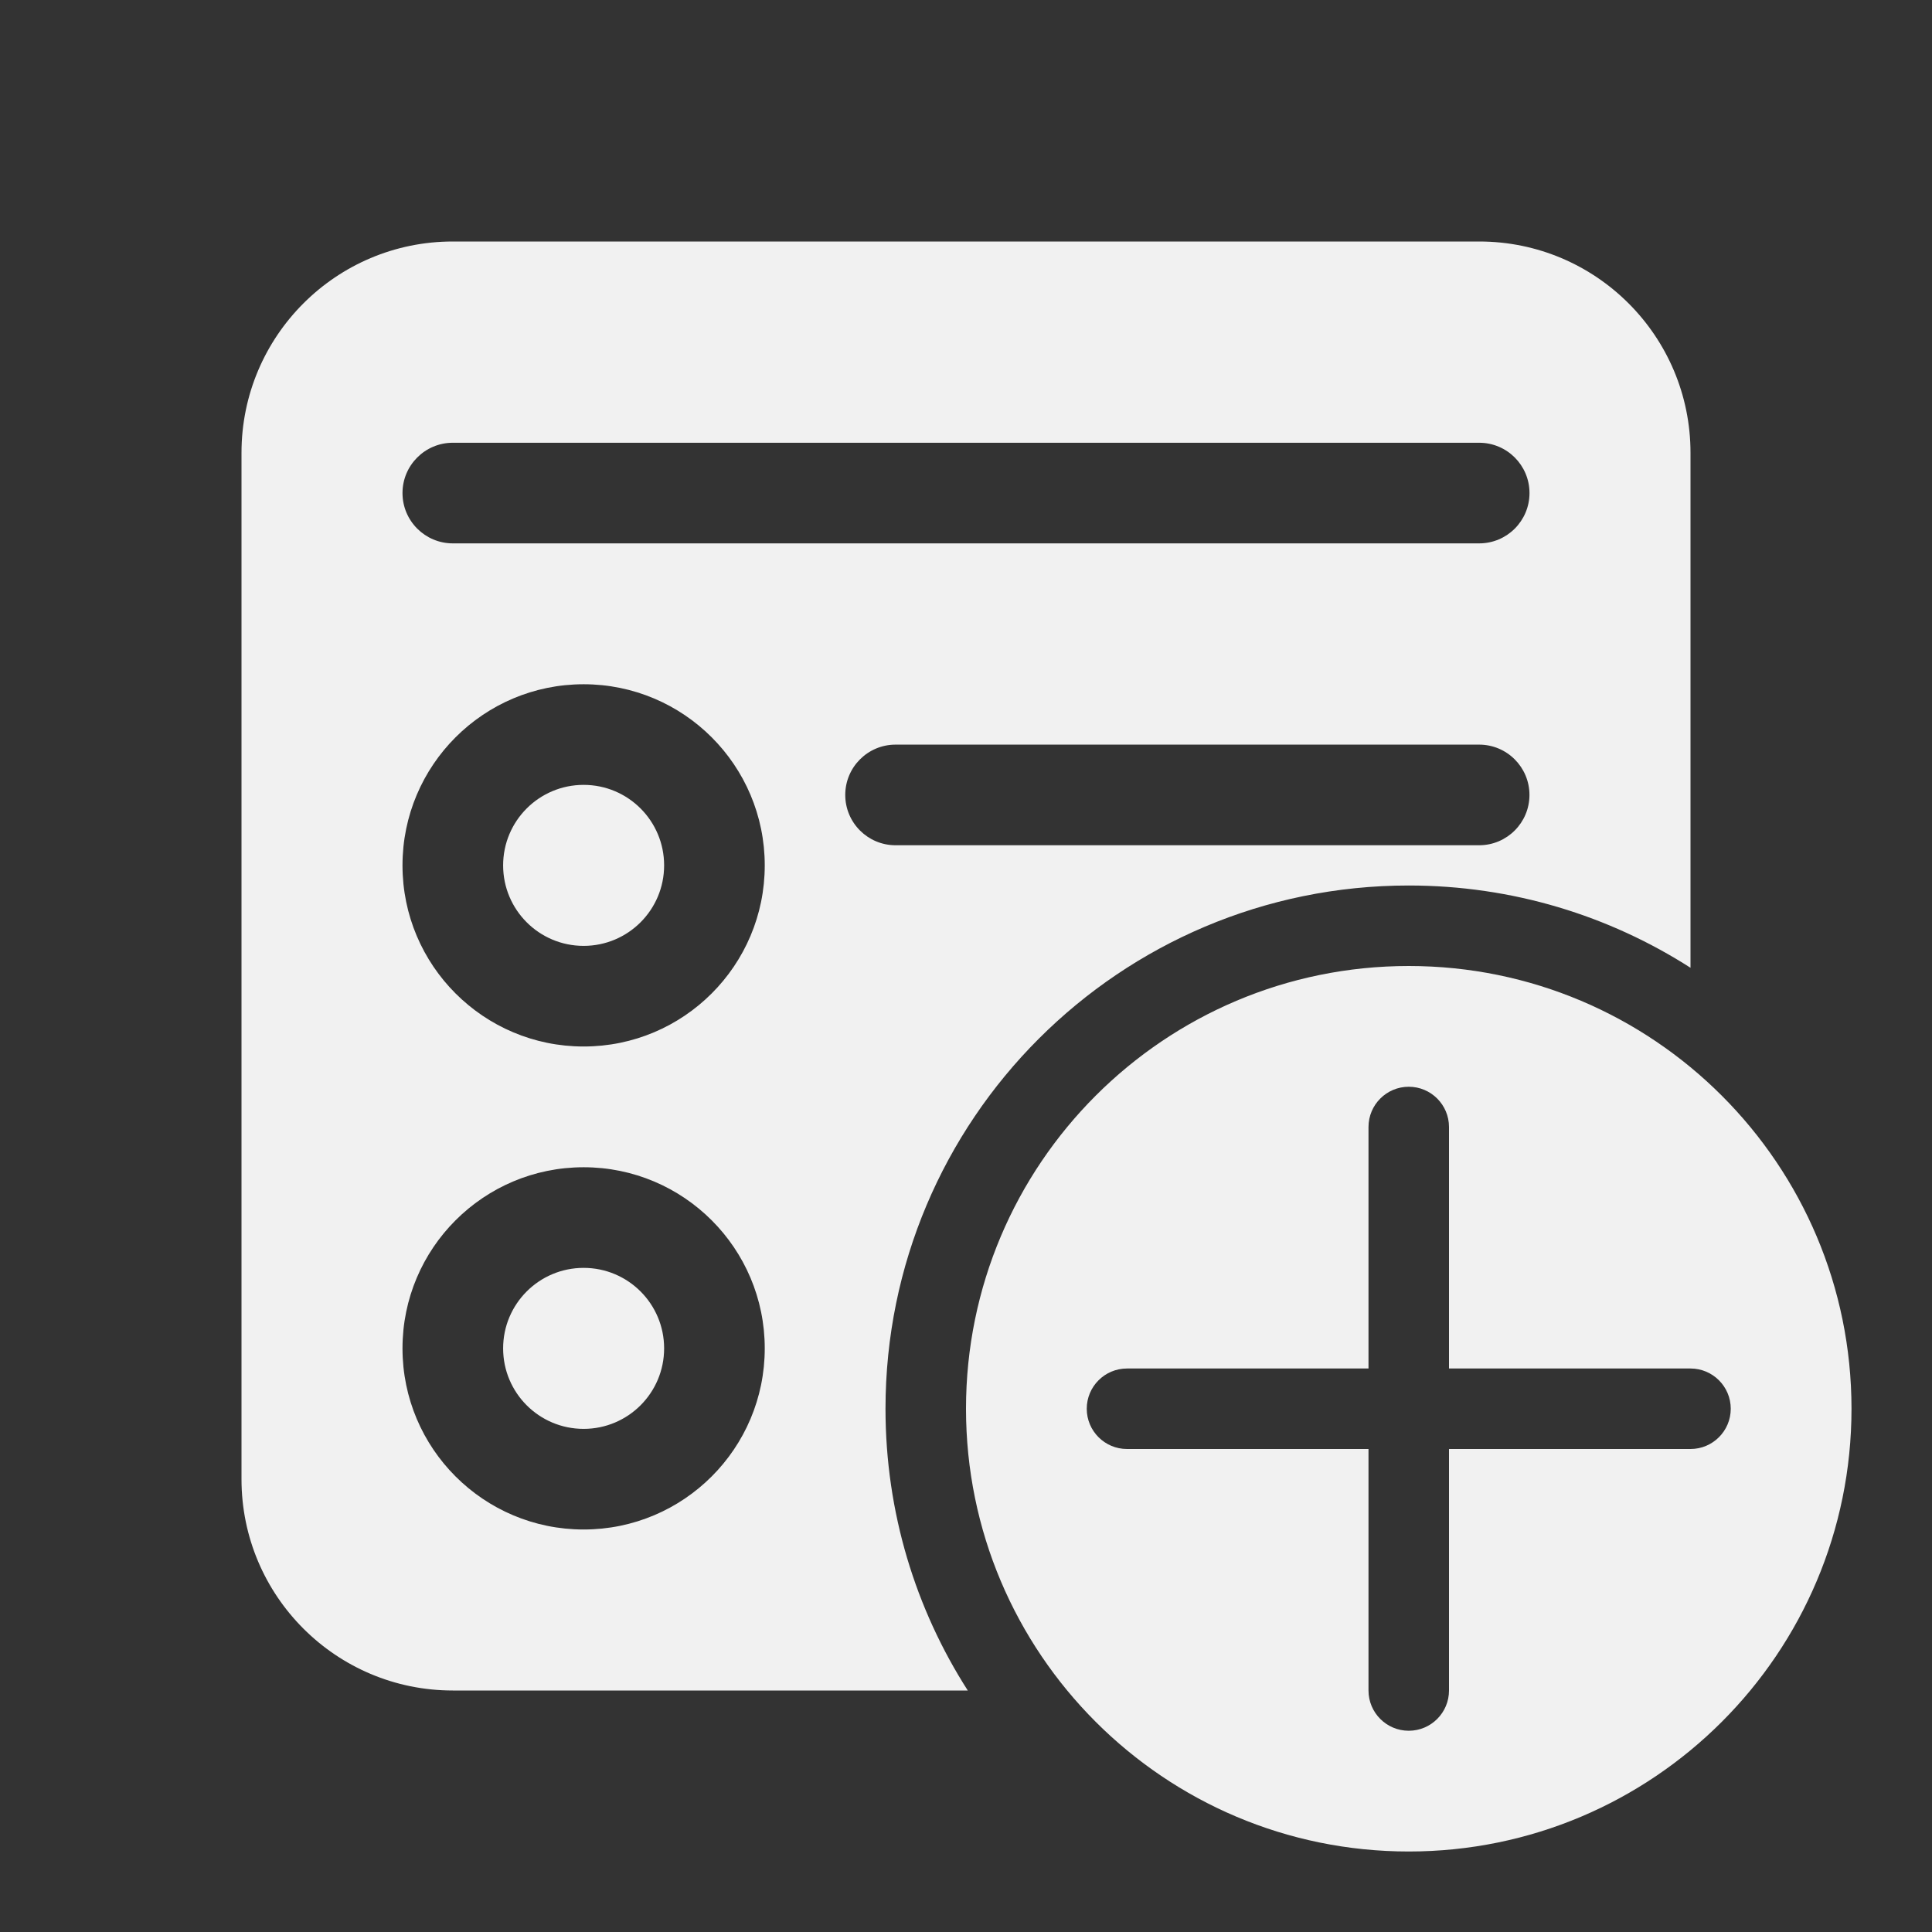 <svg width="48" height="48" viewBox="0 0 48 48" fill="none" xmlns="http://www.w3.org/2000/svg">
<rect x="0" y="0" width="48" height="48" fill="#333333" stroke="none"/>
<path d="M12.5 21.5C12.5 20.395 13.395 19.5 14.5 19.5C15.605 19.5 16.5 20.395 16.5 21.5C16.5 22.605 15.605 23.5 14.5 23.5C13.395 23.5 12.5 22.605 12.5 21.5ZM14.5 31.5C13.395 31.5 12.5 32.395 12.5 33.5C12.5 34.605 13.395 35.5 14.5 35.5C15.605 35.5 16.5 34.605 16.5 33.5C16.5 32.395 15.605 31.5 14.5 31.5ZM6 11.25C6 8.351 8.351 6 11.25 6H36.75C39.65 6 42 8.351 42 11.25V24.044C39.979 22.75 37.577 22 35 22C27.82 22 22 27.82 22 35C22 37.577 22.75 39.979 24.044 42H11.25C8.351 42 6 39.65 6 36.75V11.25ZM14.5 17C12.015 17 10 19.015 10 21.5C10 23.985 12.015 26 14.5 26C16.985 26 19 23.985 19 21.5C19 19.015 16.985 17 14.5 17ZM19 33.5C19 31.015 16.985 29 14.5 29C12.015 29 10 31.015 10 33.5C10 35.985 12.015 38 14.5 38C16.985 38 19 35.985 19 33.5ZM22.25 18.5C21.56 18.5 21 19.06 21 19.75C21 20.44 21.56 21 22.25 21H36.749C37.439 21 37.999 20.44 37.999 19.75C37.999 19.06 37.439 18.5 36.749 18.5H22.25ZM35 46C41.075 46 46 41.075 46 35C46 28.925 41.075 24 35 24C28.925 24 24 28.925 24 35C24 41.075 28.925 46 35 46ZM35 27C35.552 27 36 27.448 36 28V34H42C42.552 34 43 34.448 43 35C43 35.552 42.552 36 42 36H36V42C36 42.552 35.552 43 35 43C34.448 43 34 42.552 34 42V36H28C27.448 36 27 35.552 27 35C27 34.448 27.448 34 28 34H34V28C34 27.448 34.448 27 35 27ZM11.25 11C10.56 11 10 11.56 10 12.25C10 12.94 10.56 13.5 11.25 13.5H36.75C37.44 13.5 38 12.94 38 12.25C38 11.56 37.44 11 36.75 11H11.25Z" fill="#F1F1F1"/>
</svg>
